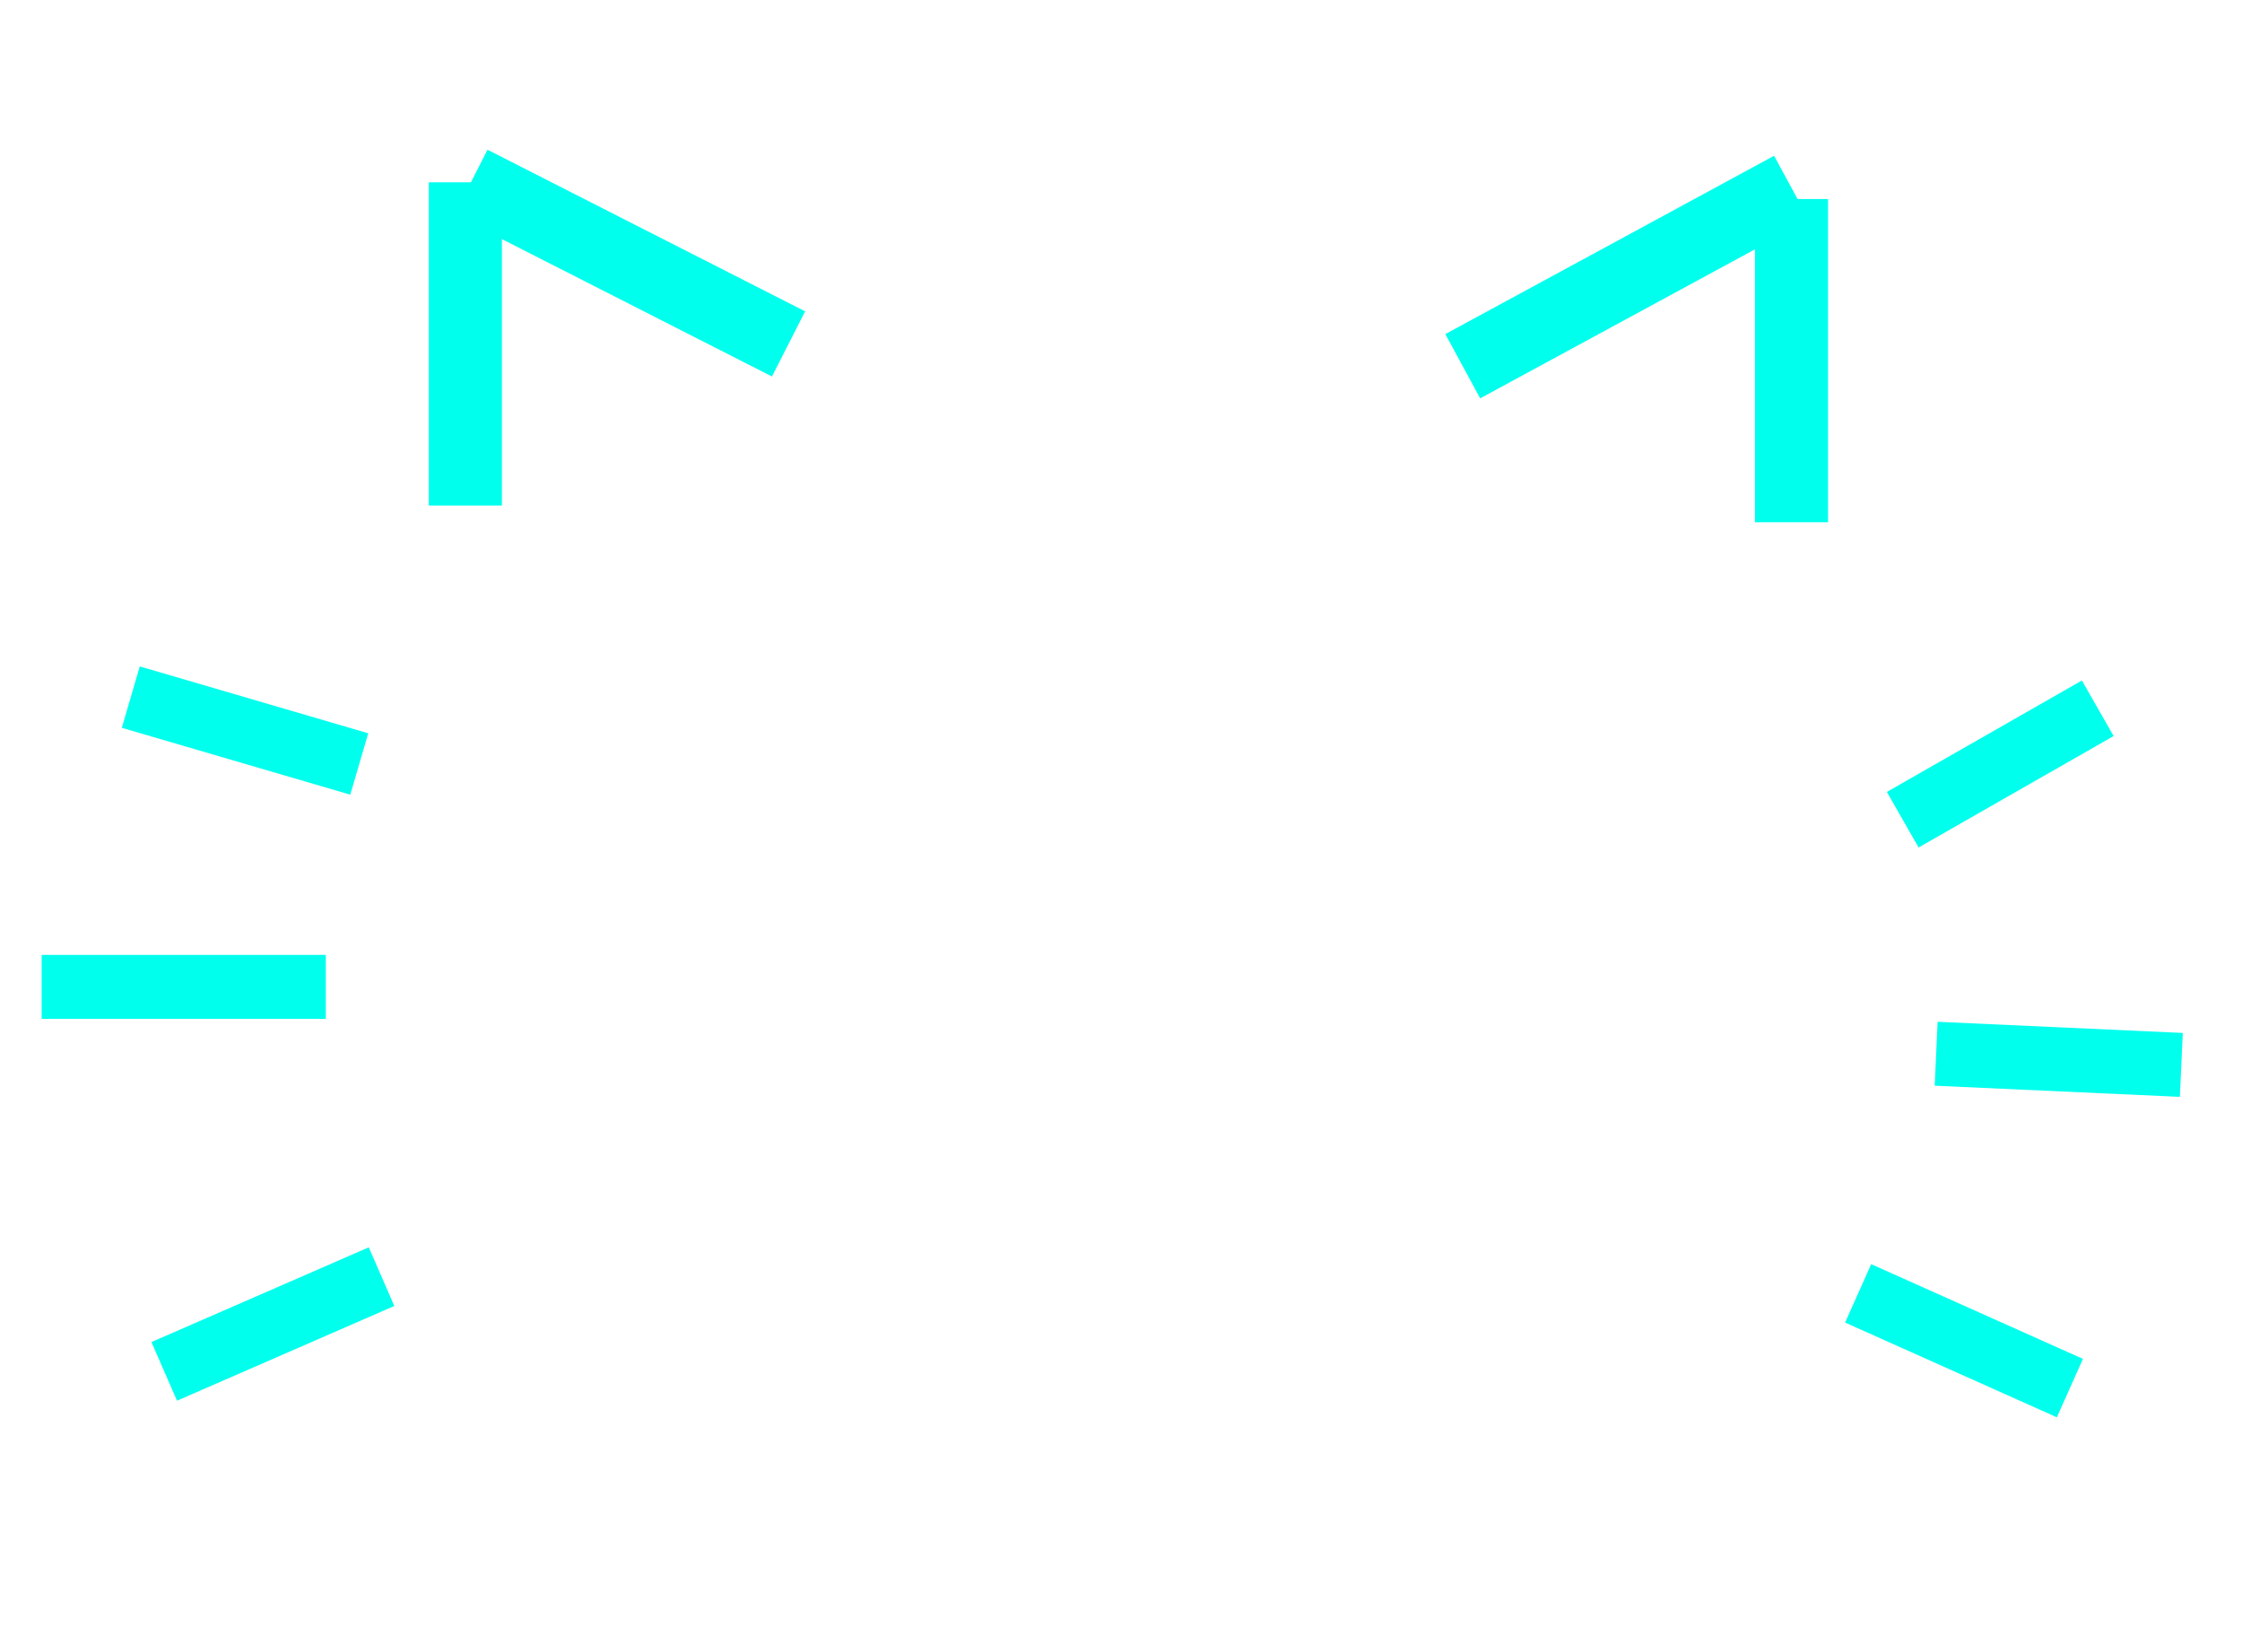 <svg xmlns="http://www.w3.org/2000/svg" xmlns:se="http://svg-edit.googlecode.com" xmlns:xlink="http://www.w3.org/1999/xlink" xmlns:dc="http://purl.org/dc/elements/1.1/" xmlns:cc="http://creativecommons.org/ns#" xmlns:rdf="http://www.w3.org/1999/02/22-rdf-syntax-ns#" xmlns:inkscape="http://www.inkscape.org/namespaces/inkscape" width="245.341" height="180.756" style=""><rect id="backgroundrect" width="100%" height="100%" x="0" y="0" fill="none" stroke="none"/>                                    <defs><filter id="f047" inkscape:label="Neon" inkscape:menu="Bevels" inkscape:menu-tooltip="Neon light effect" x="-0.25" y="-0.25" width="1.5" height="1.5" color-interpolation-filters="sRGB">
            <feGaussianBlur stdDeviation="1" result="result1"/>
            <feComposite in="result1" in2="result1" result="result4" operator="in"/>
            <feGaussianBlur stdDeviation="7" result="result6" in="result4"/>
            <feComposite operator="over" in="result6" in2="result4" result="result8"/>
            <feComposite operator="in" result="fbSourceGraphic" in="result6" in2="result8"/>
            <feSpecularLighting specularExponent="45" specularConstant="2" surfaceScale="2.5" lighting-color="#fff" result="result1" in="fbSourceGraphic">
                <fePointLight z="20000" y="-10000" x="-5000"/>
            </feSpecularLighting>
            <feComposite operator="in" result="result2" in="result1" in2="fbSourceGraphic"/>
            <feComposite k3="1.5" k2="1.2" operator="arithmetic" result="result4" in="fbSourceGraphic" in2="result2"/>
            <feComposite operator="over" in="result9" in2="result4" result="result9"/>
            <feBlend mode="screen" in2="result9"/>
        </filter><filter id="f108" inkscape:label="Specular light" inkscape:menu="ABCs" inkscape:menu-tooltip="Basic specular bevel to use for building textures" color-interpolation-filters="sRGB">
            <feGaussianBlur result="result0" in="SourceAlpha" stdDeviation="6"/>
            <feSpecularLighting specularExponent="25" specularConstant="1" surfaceScale="10" lighting-color="#fff" result="result1" in="result0">
                <feDistantLight azimuth="235" elevation="45"/>
            </feSpecularLighting>
            <feComposite k3="1" k2="1" operator="arithmetic" result="result4" in="SourceGraphic" in2="result91"/>
            <feComposite operator="in" result="result2" in="result4" in2="SourceAlpha"/>
        </filter></defs><title>my vector image</title>                                    <!-- Created with Vector Paint - http://www.vectorpaint.yaks.com/ https://chrome.google.com/webstore/detail/hnbpdiengicdefcjecjbnjnoifekhgdo -->                              <g class="currentLayer" style=""><title>Layer 1</title><path fill="none" stroke="#ff60f4" stroke-opacity="1" stroke-width="7" stroke-dasharray="none" stroke-linejoin="round" stroke-linecap="butt" stroke-dashoffset="" fill-rule="nonzero" opacity="1" marker-start="" marker-mid="" marker-end="" d="M48.561,103.78 C48.561,71.426 83.058,45.22 125.646,45.22 C168.235,45.22 202.732,71.426 202.732,103.78 C202.732,136.135 168.235,162.341 125.646,162.341 C83.058,162.341 48.561,136.135 48.561,103.78 z" id="svg_4" class="" filter="url(#f047)"/><path fill="none" fill-opacity="1" stroke="#00ffed" stroke-opacity="1" stroke-width="7" stroke-dasharray="none" stroke-linejoin="round" stroke-linecap="butt" stroke-dashoffset="" fill-rule="nonzero" opacity="1" marker-start="" marker-mid="" marker-end="" d="M208.215,89.695 L229.557,77.5 " id="svg_3" class=""/><path fill="none" fill-opacity="1" stroke="#00ffed" stroke-opacity="1" stroke-width="7" stroke-dasharray="none" stroke-linejoin="round" stroke-linecap="butt" stroke-dashoffset="" fill-rule="nonzero" opacity="1" marker-start="" marker-mid="" marker-end="" d="M211.874,115.305 L238.703,116.524 " id="svg_6" class=""/><path fill="none" fill-opacity="1" stroke="#00ffed" stroke-opacity="1" stroke-width="7" stroke-dasharray="none" stroke-linejoin="round" stroke-linecap="butt" stroke-dashoffset="" fill-rule="nonzero" opacity="1" marker-start="" marker-mid="" marker-end="" d="M203.337,141.524 L226.508,151.89 " id="svg_8" class=""/><path fill="none" fill-opacity="1" stroke="#00ffed" stroke-opacity="1" stroke-width="7" stroke-dasharray="none" stroke-linejoin="round" stroke-linecap="butt" stroke-dashoffset="" fill-rule="nonzero" opacity="1" marker-start="" marker-mid="" marker-end="" d="M39.313,83.598 L14.313,76.28 " id="svg_5" class=""/><path fill="none" fill-opacity="1" stroke="#00ffed" stroke-opacity="1" stroke-width="7" stroke-dasharray="none" stroke-linejoin="round" stroke-linecap="butt" stroke-dashoffset="" fill-rule="nonzero" opacity="1" marker-start="" marker-mid="" marker-end="" d="M35.654,107.988 L4.557,107.988 " id="svg_9" class=""/><path fill="none" fill-opacity="1" stroke="#00ffed" stroke-opacity="1" stroke-width="7" stroke-dasharray="none" stroke-linejoin="round" stroke-linecap="butt" stroke-dashoffset="" fill-rule="nonzero" opacity="1" marker-start="" marker-mid="" marker-end="" d="M41.752,139.695 L17.972,150.061 " id="svg_11" class=""/><path fill="none" stroke="#fff070" stroke-width="8" stroke-linejoin="round" stroke-dashoffset="" fill-rule="nonzero" marker-start="" marker-mid="" marker-end="" id="svg_7" d="M61.237,105.044 L61.237,105.044 C61.237,89.217 74.205,76.386 90.201,76.386 L90.201,76.386 C97.882,76.386 105.249,79.405 110.681,84.78 C116.113,90.154 119.164,97.444 119.164,105.044 L119.164,105.044 C119.164,120.872 106.197,133.703 90.201,133.703 L90.201,133.703 C74.205,133.703 61.237,120.872 61.237,105.044 zM75.719,105.044 L75.719,105.044 C75.719,112.958 82.203,119.374 90.201,119.374 C98.199,119.374 104.682,112.958 104.682,105.044 C104.682,97.13 98.199,90.715 90.201,90.715 L90.201,90.715 C82.203,90.715 75.719,97.13 75.719,105.044 z" style="color: rgb(255, 240, 112);" class="" filter="url(#f047)"/><path fill="none" stroke="#fff070" stroke-width="8" stroke-linejoin="round" stroke-dashoffset="" fill-rule="nonzero" marker-start="" marker-mid="" marker-end="" d="M131.969,105.654 L131.969,105.654 C131.969,89.826 144.936,76.996 160.932,76.996 L160.932,76.996 C168.614,76.996 175.981,80.015 181.413,85.389 C186.844,90.764 189.896,98.053 189.896,105.654 L189.896,105.654 C189.896,121.482 176.928,134.313 160.932,134.313 L160.932,134.313 C144.936,134.313 131.969,121.482 131.969,105.654 zM146.451,105.654 L146.451,105.654 C146.451,113.568 152.934,119.983 160.932,119.983 C168.93,119.983 175.414,113.568 175.414,105.654 C175.414,97.74 168.93,91.325 160.932,91.325 L160.932,91.325 C152.934,91.325 146.451,97.74 146.451,105.654 z" style="color: rgb(255, 240, 112);" class="" id="svg_10" filter="url(#f047)"/><path fill="none" fill-opacity="1" stroke="#00ffed" stroke-opacity="1" stroke-width="8" stroke-dasharray="none" stroke-linejoin="round" stroke-linecap="butt" stroke-dashoffset="" fill-rule="nonzero" opacity="1" marker-start="" marker-mid="" marker-end="" d="M50.923,55.317 L50.923,19.951 " id="svg_1" class=""/><path fill="none" fill-opacity="1" stroke="#00ffed" stroke-opacity="1" stroke-width="8" stroke-dasharray="none" stroke-linejoin="round" stroke-linecap="butt" stroke-dashoffset="" fill-rule="nonzero" opacity="1" marker-start="" marker-mid="" marker-end="" d="M196.045,57.146 L196.045,21.78 " class="" id="svg_14" filter=""/><path fill="none" fill-opacity="1" stroke="#00ffed" stroke-opacity="1" stroke-width="8" stroke-dasharray="none" stroke-linejoin="round" stroke-linecap="butt" stroke-dashoffset="" fill-rule="nonzero" opacity="1" marker-start="" marker-mid="" marker-end="" d="M51.533,19.951L86.289,37.634" id="svg_12" class=""/><path fill="none" fill-opacity="1" stroke="#00ffed" stroke-opacity="1" stroke-width="8" stroke-dasharray="none" stroke-linejoin="round" stroke-linecap="butt" stroke-dashoffset="" fill-rule="nonzero" opacity="1" marker-start="" marker-mid="" marker-end="" d="M196.045,20.561 L160.069,40.073 " id="svg_15" class=""/></g><style xmlns="http://www.w3.org/1999/xhtml">@import url(http://fonts.googleapis.com/css?family=Amita);</style></svg>